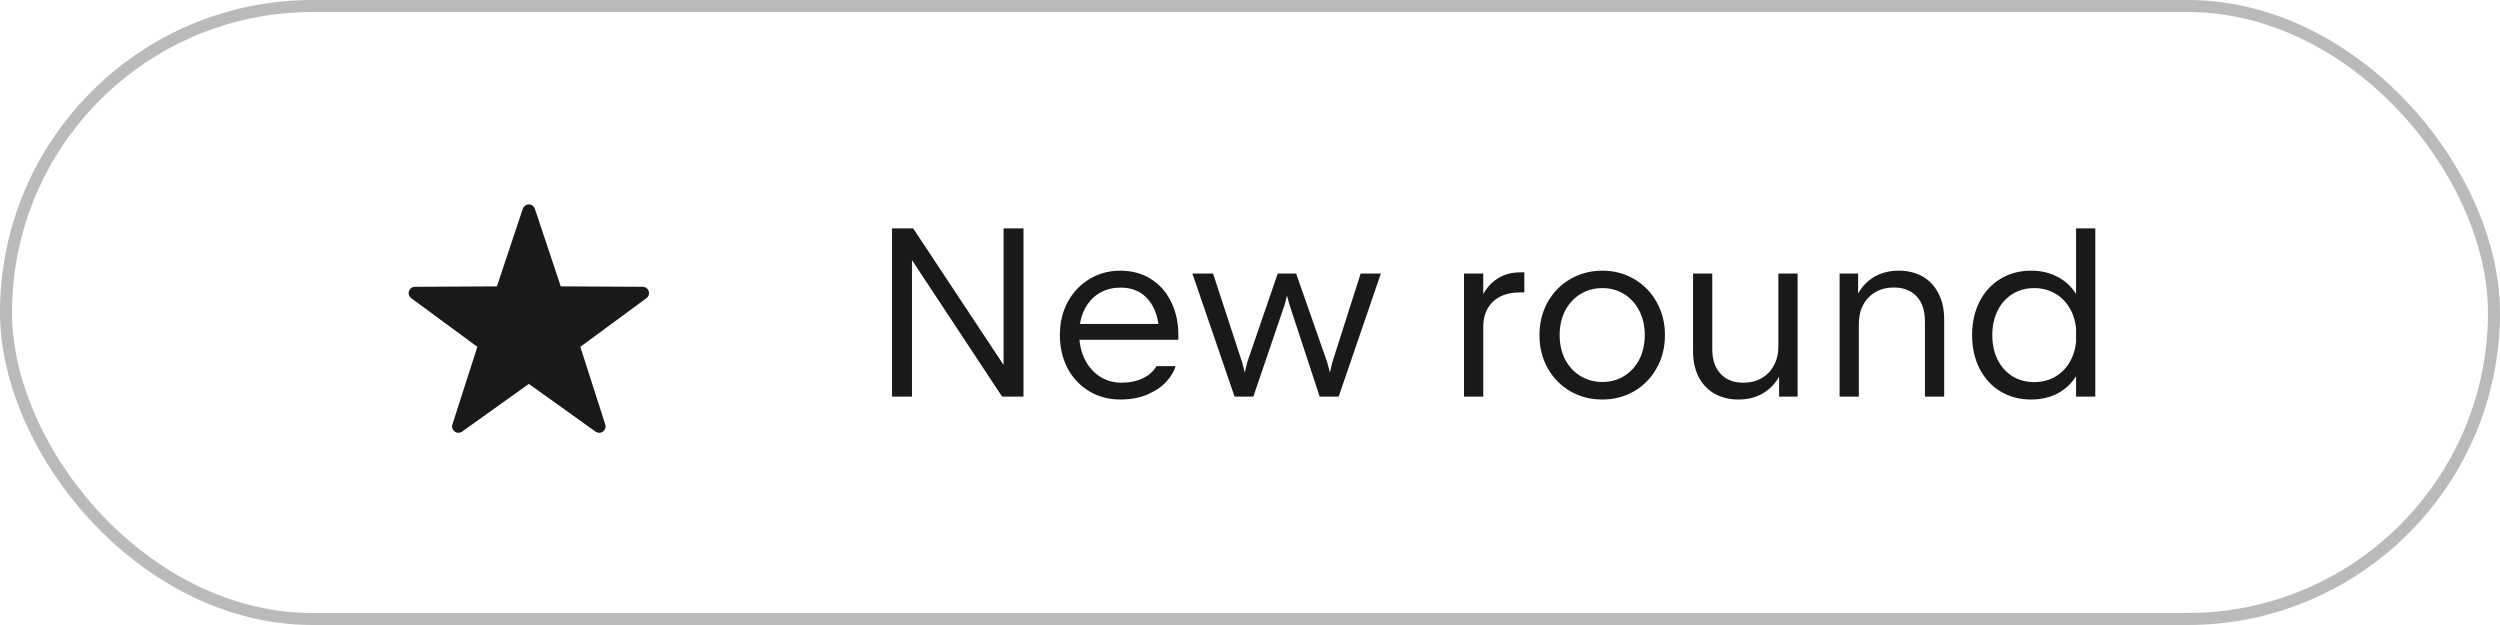 <svg width="208" height="52" viewBox="0 0 208 52" fill="none" xmlns="http://www.w3.org/2000/svg">
<g filter="url(#filter0_b_9_3922)">
<path d="M39.715 28.856L37.639 35.323C37.605 35.428 37.606 35.541 37.641 35.646C37.675 35.751 37.742 35.843 37.831 35.907C37.921 35.972 38.029 36.007 38.139 36.007C38.249 36.008 38.357 35.973 38.447 35.909L43.999 31.94L49.55 35.909C49.64 35.973 49.748 36.008 49.858 36.007C49.969 36.007 50.077 35.972 50.166 35.907C50.255 35.843 50.322 35.751 50.357 35.646C50.392 35.541 50.392 35.428 50.359 35.323L48.283 28.856L53.784 24.808C53.873 24.743 53.939 24.651 53.973 24.546C54.006 24.441 54.006 24.328 53.971 24.223C53.937 24.118 53.871 24.027 53.781 23.962C53.692 23.897 53.585 23.863 53.474 23.862L46.653 23.825L44.498 17.368C44.463 17.264 44.396 17.173 44.306 17.108C44.217 17.044 44.109 17.009 43.999 17.009C43.888 17.009 43.781 17.044 43.691 17.108C43.602 17.173 43.534 17.264 43.499 17.368L41.345 23.825L34.523 23.862C34.413 23.862 34.306 23.897 34.216 23.962C34.127 24.027 34.06 24.118 34.026 24.223C33.992 24.328 33.991 24.441 34.025 24.546C34.059 24.651 34.124 24.743 34.213 24.808L39.715 28.856Z" fill="#19191C"/>
<path d="M74.216 19H75.976L83.496 30.36V19H85.156V33H83.376L75.876 21.64V33H74.216V19ZM93.211 33.24C92.251 33.24 91.387 33.01 90.621 32.55C89.854 32.09 89.254 31.453 88.821 30.64C88.394 29.82 88.181 28.893 88.181 27.86C88.181 26.853 88.397 25.943 88.831 25.13C89.271 24.317 89.874 23.68 90.641 23.22C91.407 22.753 92.264 22.52 93.211 22.52C94.177 22.52 95.024 22.75 95.751 23.21C96.484 23.67 97.047 24.307 97.441 25.12C97.841 25.933 98.041 26.853 98.041 27.88V28.27H89.811C89.877 28.97 90.067 29.59 90.381 30.13C90.694 30.67 91.104 31.09 91.611 31.39C92.117 31.69 92.684 31.84 93.311 31.84C93.984 31.84 94.577 31.717 95.091 31.47C95.604 31.223 95.977 30.887 96.211 30.46H97.811C97.691 30.887 97.437 31.313 97.051 31.74C96.671 32.167 96.151 32.523 95.491 32.81C94.837 33.097 94.077 33.24 93.211 33.24ZM96.381 26.95C96.247 26.017 95.907 25.28 95.361 24.74C94.821 24.2 94.111 23.93 93.231 23.93C92.637 23.93 92.104 24.053 91.631 24.3C91.157 24.54 90.767 24.89 90.461 25.35C90.154 25.803 89.951 26.337 89.851 26.95H96.381ZM99.207 22.76H100.927L103.337 30.12L103.567 30.99L103.777 30.12L106.307 22.76H107.837L110.417 30.12L110.647 30.99L110.857 30.12L113.207 22.76H114.887L111.377 33H109.797L107.267 25.3L107.077 24.59L106.907 25.28L104.277 33H102.717L99.207 22.76ZM121.805 22.76H123.405V24.46C123.731 23.88 124.155 23.437 124.675 23.13C125.195 22.817 125.791 22.66 126.465 22.66H126.825V24.33H126.405C125.798 24.33 125.268 24.447 124.815 24.68C124.361 24.913 124.011 25.247 123.765 25.68C123.525 26.107 123.405 26.61 123.405 27.19V33H121.805V22.76ZM133.303 33.24C132.33 33.24 131.443 33.01 130.643 32.55C129.85 32.083 129.223 31.443 128.763 30.63C128.31 29.81 128.083 28.893 128.083 27.88C128.083 26.867 128.31 25.953 128.763 25.14C129.223 24.32 129.853 23.68 130.653 23.22C131.453 22.753 132.34 22.52 133.313 22.52C134.286 22.52 135.17 22.753 135.963 23.22C136.756 23.68 137.38 24.317 137.833 25.13C138.293 25.943 138.523 26.86 138.523 27.88C138.523 28.9 138.293 29.817 137.833 30.63C137.38 31.443 136.756 32.083 135.963 32.55C135.17 33.01 134.283 33.24 133.303 33.24ZM129.763 27.88C129.763 28.647 129.916 29.327 130.223 29.92C130.536 30.507 130.963 30.963 131.503 31.29C132.05 31.617 132.656 31.78 133.323 31.78C133.99 31.78 134.59 31.617 135.123 31.29C135.656 30.963 136.076 30.507 136.383 29.92C136.69 29.327 136.843 28.647 136.843 27.88C136.843 27.113 136.69 26.433 136.383 25.84C136.076 25.247 135.653 24.787 135.113 24.46C134.58 24.133 133.98 23.97 133.313 23.97C132.646 23.97 132.043 24.133 131.503 24.46C130.963 24.787 130.536 25.247 130.223 25.84C129.916 26.433 129.763 27.113 129.763 27.88ZM149.56 33H148.02V31.34C147.673 31.953 147.21 32.423 146.63 32.75C146.057 33.077 145.39 33.24 144.63 33.24C143.897 33.24 143.247 33.083 142.68 32.77C142.113 32.457 141.667 31.997 141.34 31.39C141.02 30.777 140.86 30.043 140.86 29.19V22.76H142.46V29.03C142.46 29.917 142.69 30.607 143.15 31.1C143.61 31.593 144.243 31.84 145.05 31.84C145.623 31.84 146.13 31.713 146.57 31.46C147.01 31.207 147.35 30.853 147.59 30.4C147.837 29.94 147.96 29.417 147.96 28.83V22.76H149.56V33ZM153.055 22.76H154.595V24.42C154.941 23.807 155.401 23.337 155.975 23.01C156.555 22.683 157.225 22.52 157.985 22.52C158.718 22.52 159.368 22.677 159.935 22.99C160.501 23.303 160.945 23.767 161.265 24.38C161.591 24.987 161.755 25.717 161.755 26.57V33H160.155V26.73C160.155 25.843 159.925 25.153 159.465 24.66C159.005 24.167 158.371 23.92 157.565 23.92C156.991 23.92 156.485 24.047 156.045 24.3C155.605 24.553 155.261 24.91 155.015 25.37C154.775 25.823 154.655 26.343 154.655 26.93V33H153.055V22.76ZM172.729 31.3C172.343 31.92 171.826 32.4 171.179 32.74C170.539 33.073 169.809 33.24 168.989 33.24C168.036 33.24 167.186 33.017 166.439 32.57C165.699 32.117 165.119 31.483 164.699 30.67C164.286 29.857 164.079 28.927 164.079 27.88C164.079 26.833 164.286 25.903 164.699 25.09C165.119 24.277 165.699 23.647 166.439 23.2C167.186 22.747 168.036 22.52 168.989 22.52C169.809 22.52 170.539 22.69 171.179 23.03C171.826 23.363 172.343 23.84 172.729 24.46V19H174.329V33H172.729V31.3ZM165.759 27.88C165.759 28.647 165.906 29.327 166.199 29.92C166.493 30.507 166.903 30.967 167.429 31.3C167.956 31.627 168.559 31.79 169.239 31.79C169.866 31.79 170.429 31.653 170.929 31.38C171.436 31.1 171.843 30.71 172.149 30.21C172.463 29.703 172.656 29.117 172.729 28.45V27.31C172.656 26.643 172.463 26.06 172.149 25.56C171.843 25.053 171.436 24.663 170.929 24.39C170.429 24.11 169.866 23.97 169.239 23.97C168.559 23.97 167.956 24.137 167.429 24.47C166.903 24.797 166.493 25.257 166.199 25.85C165.906 26.437 165.759 27.113 165.759 27.88Z" fill="#19191C"/>
<rect x="0.5" y="0.5" width="207" height="51" rx="25.5" stroke="#19191C" stroke-opacity="0.3"/>
</g>
<defs>
<filter id="filter0_b_9_3922" x="-8" y="-8" width="224" height="68" filterUnits="userSpaceOnUse" color-interpolation-filters="sRGB">
<feFlood flood-opacity="0" result="BackgroundImageFix"/>
<feGaussianBlur in="BackgroundImageFix" stdDeviation="4"/>
<feComposite in2="SourceAlpha" operator="in" result="effect1_backgroundBlur_9_3922"/>
<feBlend mode="normal" in="SourceGraphic" in2="effect1_backgroundBlur_9_3922" result="shape"/>
</filter>
</defs>
</svg>
